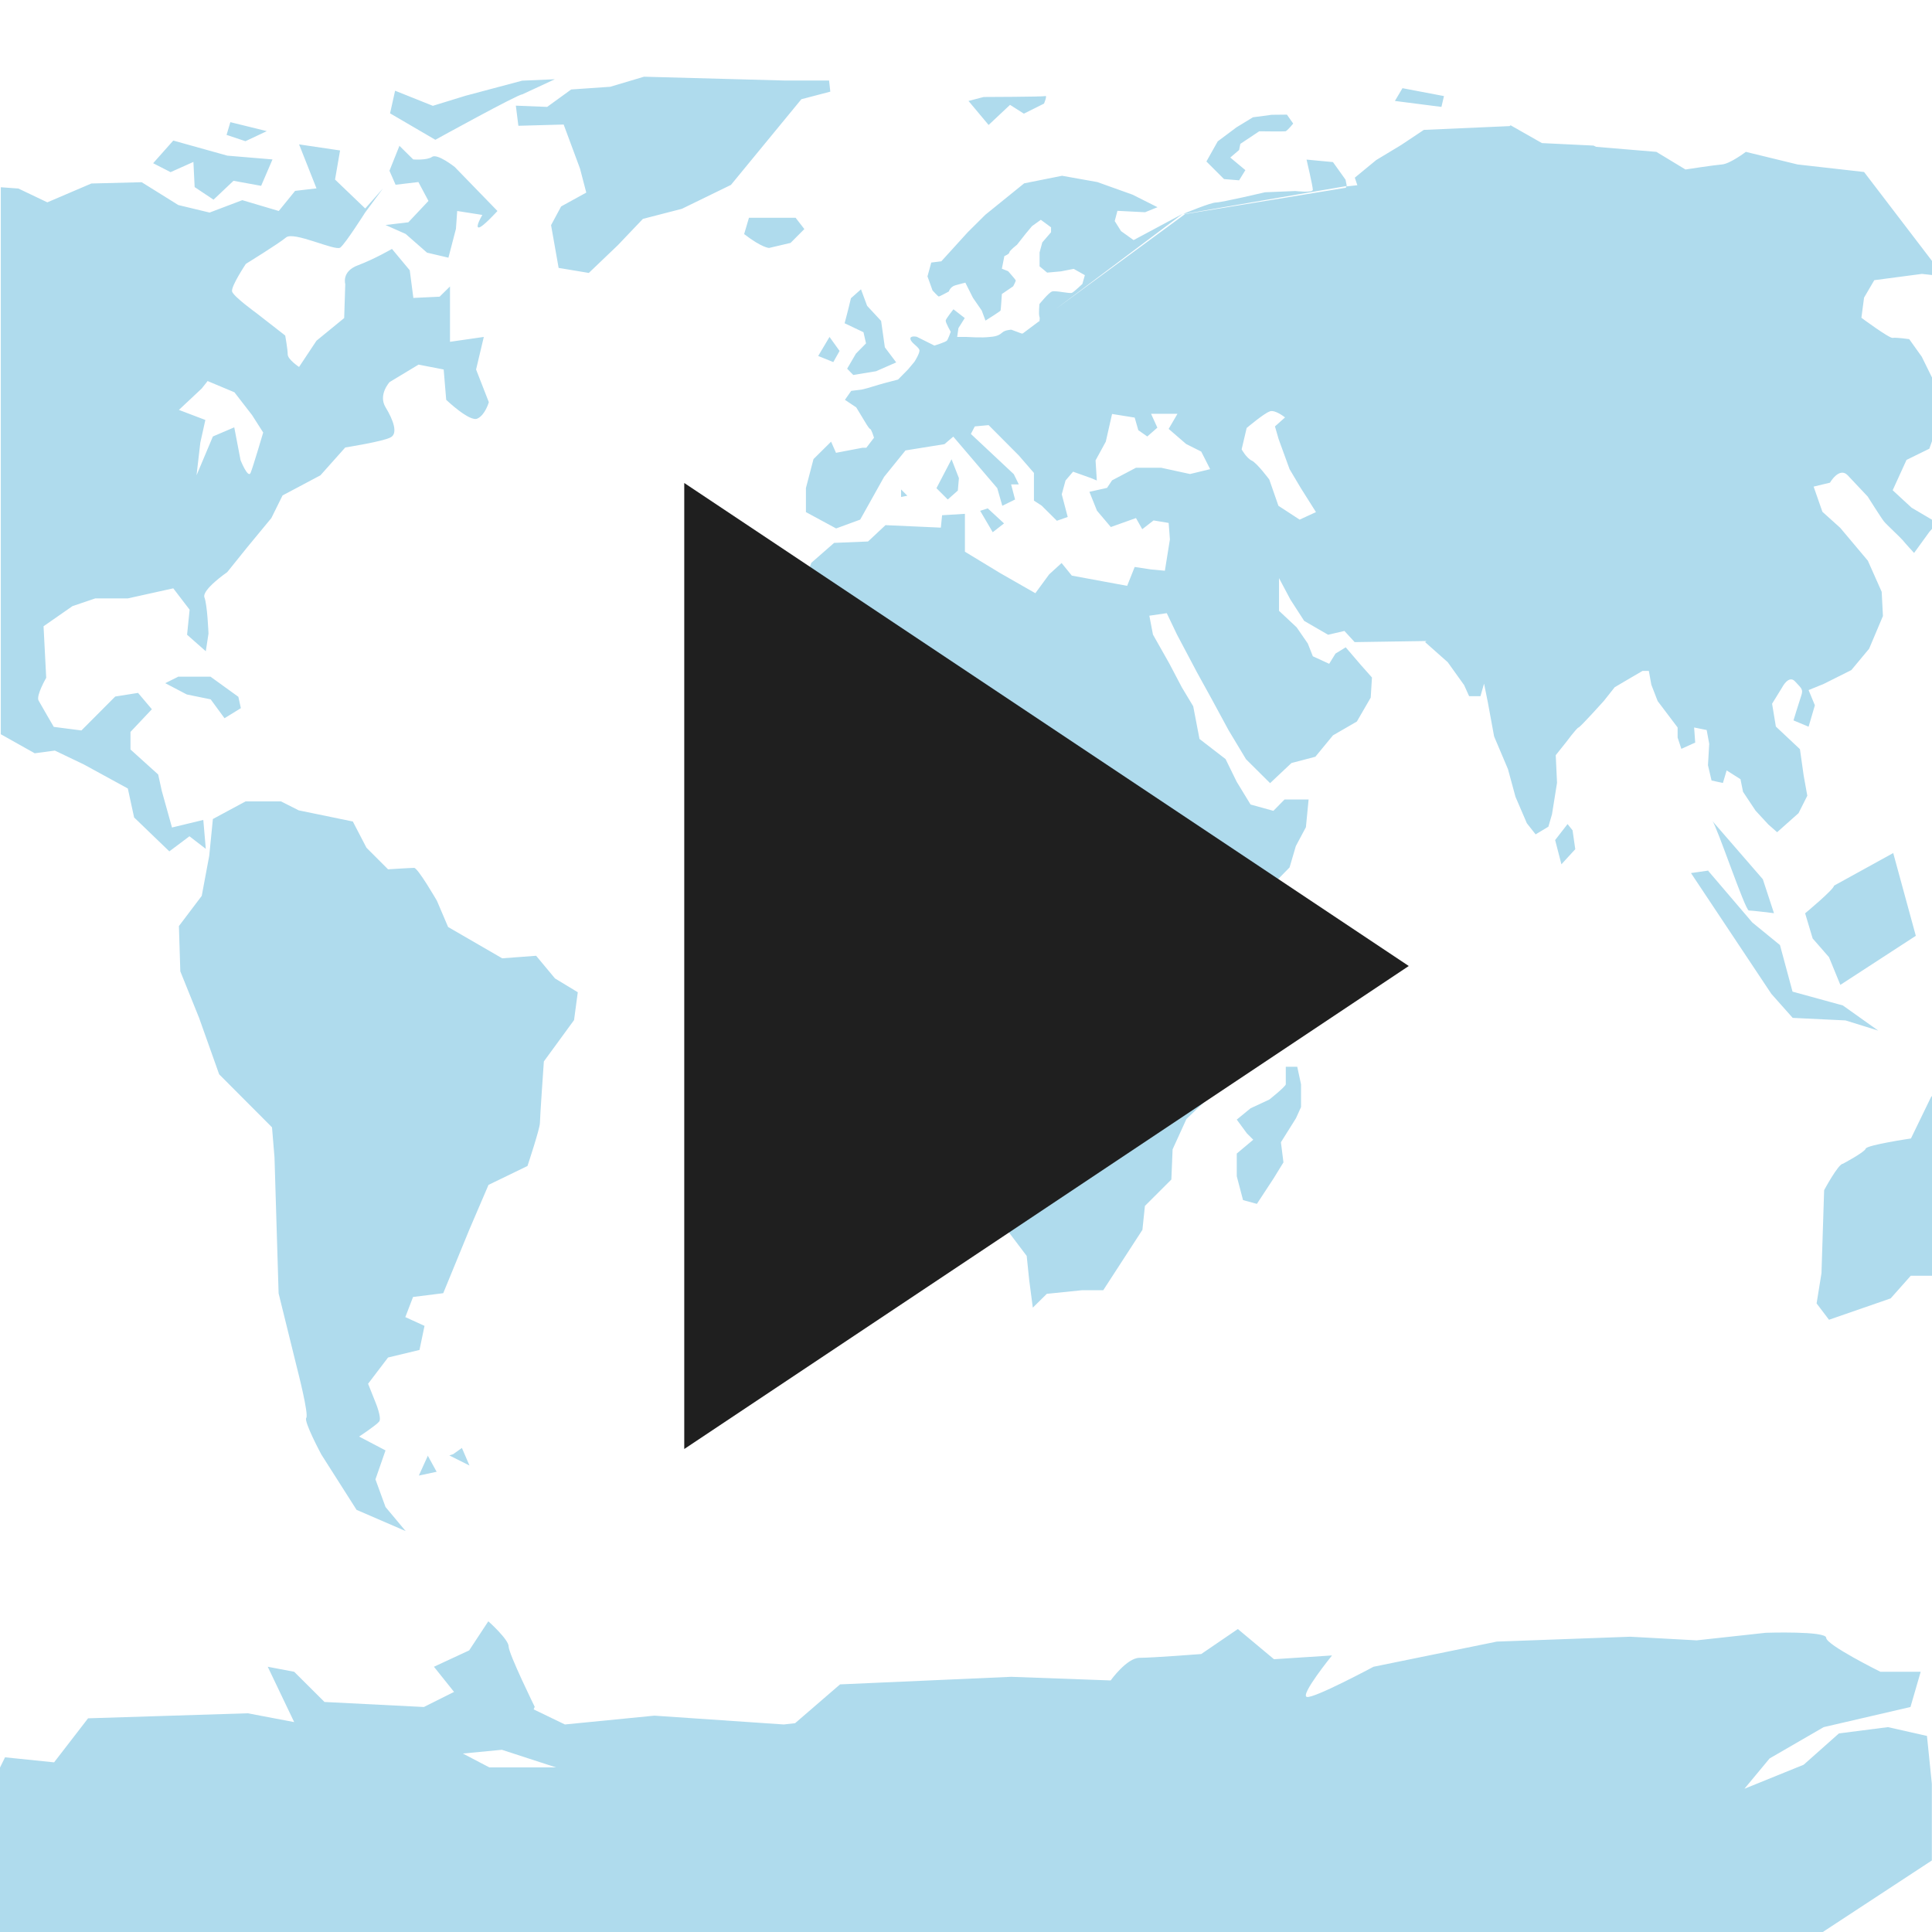 <!-- color: #20a7e5 -->
<svg xmlns="http://www.w3.org/2000/svg" xmlns:xlink="http://www.w3.org/1999/xlink" width="48px" height="48px" viewBox="0 0 48 48" version="1.1">
<g id="surface1">
<path style=" stroke:none;fill-rule:nonzero;fill:rgb(68.627%,85.882%,92.941%);fill-opacity:1;" d="M 16 1.906 L 15.16 2.156 L 14.191 2.223 L 13.594 2.656 L 12.816 2.625 L 12.879 3.125 L 14.004 3.094 L 14.41 4.188 L 14.566 4.785 L 13.941 5.129 L 13.691 5.594 L 13.879 6.656 L 14.629 6.781 L 15.348 6.094 L 15.973 5.438 L 16.941 5.188 L 18.16 4.594 L 18.879 3.719 L 19.91 2.465 L 20.629 2.277 L 20.598 2 L 19.473 2 L 16.004 1.906 M 13.785 1.969 L 12.973 2.004 L 11.566 2.379 L 10.754 2.629 L 9.816 2.254 L 9.691 2.816 L 10.816 3.473 C 10.816 3.473 12.863 2.344 12.977 2.344 M 34.844 2.191 L 34.656 2.508 L 35.812 2.656 L 35.875 2.387 M 25.969 2.387 C 25.914 2.406 24.438 2.41 24.438 2.41 L 24.062 2.508 L 24.562 3.105 L 25.094 2.605 L 25.438 2.824 L 25.938 2.574 C 25.938 2.574 26.027 2.363 25.969 2.387 M 31.594 2.852 L 31.129 2.914 L 30.719 3.164 L 30.254 3.512 L 29.973 4.012 L 30.41 4.449 L 30.785 4.48 L 30.941 4.227 L 30.566 3.914 L 30.785 3.727 L 30.816 3.574 L 31.285 3.262 C 31.285 3.262 31.895 3.27 31.938 3.262 C 31.984 3.25 32.129 3.07 32.129 3.07 L 31.973 2.848 M 5.723 3.035 L 5.629 3.352 L 6.098 3.508 L 6.629 3.258 M 37.504 3.133 L 35.375 3.227 L 34.812 3.602 L 34.191 3.977 L 33.66 4.414 L 33.723 4.602 L 33.441 4.633 L 33.441 4.664 L 29.441 5.32 L 25.785 8.004 L 25.41 8.285 L 25.379 8.285 L 25.125 8.191 C 25.125 8.191 24.969 8.199 24.906 8.258 C 24.844 8.309 24.785 8.359 24.594 8.371 C 24.402 8.398 24.031 8.371 24 8.371 L 23.781 8.371 L 23.812 8.152 L 23.969 7.902 L 23.688 7.684 C 23.688 7.684 23.508 7.91 23.496 7.961 C 23.488 8.016 23.621 8.242 23.621 8.242 C 23.621 8.242 23.559 8.422 23.527 8.461 C 23.496 8.5 23.215 8.586 23.215 8.586 L 22.777 8.367 C 22.777 8.367 22.594 8.328 22.621 8.43 C 22.645 8.531 22.844 8.625 22.844 8.711 C 22.844 8.793 22.719 8.988 22.719 8.988 L 22.562 9.176 L 22.312 9.43 L 21.969 9.52 C 21.969 9.52 21.719 9.59 21.652 9.613 C 21.59 9.637 21.402 9.68 21.402 9.68 L 21.148 9.711 L 20.992 9.934 L 21.273 10.121 L 21.465 10.438 C 21.465 10.438 21.59 10.656 21.617 10.656 C 21.648 10.656 21.715 10.875 21.715 10.875 L 21.523 11.125 L 21.426 11.125 L 20.77 11.25 L 20.648 10.973 L 20.211 11.406 L 20.023 12.125 L 20.023 12.723 L 20.773 13.129 L 21.371 12.91 L 21.965 11.848 L 22.496 11.191 L 23.465 11.035 L 23.684 10.848 L 24.777 12.129 L 24.902 12.566 L 25.219 12.41 L 25.121 12.035 L 25.312 12.035 L 25.188 11.781 L 24.121 10.781 L 24.219 10.594 L 24.562 10.562 L 25.312 11.316 L 25.688 11.75 L 25.688 12.438 L 25.879 12.562 L 26.258 12.938 L 26.527 12.844 L 26.379 12.281 L 26.473 11.938 L 26.66 11.719 L 27.098 11.875 L 27.25 11.938 L 27.219 11.438 L 27.473 10.973 L 27.629 10.285 L 28.191 10.375 L 28.281 10.688 L 28.504 10.844 L 28.754 10.625 L 28.598 10.281 L 29.254 10.281 L 29.035 10.656 L 29.469 11.031 L 29.844 11.219 L 30.066 11.656 L 29.566 11.777 L 28.848 11.621 L 28.223 11.621 L 27.629 11.934 L 27.504 12.121 L 27.066 12.219 L 27.254 12.688 L 27.598 13.094 L 28.223 12.871 L 28.379 13.148 L 28.66 12.93 L 29.035 12.992 L 29.066 13.402 L 28.941 14.18 L 28.598 14.148 L 28.191 14.086 L 28.004 14.555 L 26.629 14.301 L 26.375 13.988 L 26.066 14.27 L 25.723 14.738 L 24.848 14.238 L 23.973 13.707 L 23.973 12.766 L 23.406 12.801 L 23.375 13.109 L 22 13.047 L 21.566 13.453 L 20.723 13.488 L 20.156 13.984 L 19.812 14.953 L 18.934 15.641 L 18.312 16.484 L 18.281 18.109 L 18.094 18.609 L 18.027 19.207 L 18.402 19.859 L 18.629 20.484 L 19.379 21.391 L 19.816 21.766 L 20.25 21.859 L 20.344 21.484 L 21.906 21.484 L 22.312 21.297 L 22.812 21.359 L 22.969 21.676 L 23.5 21.703 L 23.844 21.953 L 23.844 22.488 L 23.719 22.926 L 23.594 23.27 L 23.906 23.832 L 24.316 24.301 L 24.504 25.488 L 24.535 26.27 L 24.254 26.922 L 24.223 27.547 L 24.441 28.703 L 24.633 28.891 L 24.91 29.984 L 24.941 30.453 L 25.508 31.203 L 25.57 31.801 L 25.66 32.488 L 26.008 32.145 L 26.883 32.055 L 27.41 32.055 L 28.383 30.555 L 28.445 29.961 L 29.102 29.305 L 29.133 28.555 L 29.477 27.801 L 30.289 27.023 L 30.289 26.148 L 30.102 25.336 L 29.977 24.211 L 30.574 23.27 L 31.641 21.957 L 32.039 21.551 L 32.195 21.02 L 32.445 20.551 L 32.512 19.863 L 31.914 19.863 L 31.637 20.145 L 31.07 19.988 L 30.727 19.426 L 30.449 18.859 L 29.801 18.359 L 29.645 17.547 L 29.363 17.078 L 29.051 16.484 L 28.645 15.766 L 28.555 15.297 L 28.988 15.234 L 29.242 15.766 L 29.738 16.703 L 30.117 17.391 L 30.523 18.141 L 30.957 18.863 L 31.555 19.457 L 32.086 18.957 L 32.68 18.801 L 33.117 18.27 L 33.711 17.926 L 34.055 17.332 L 34.086 16.832 L 33.809 16.52 L 33.434 16.082 L 33.18 16.238 L 33.023 16.492 L 32.617 16.305 L 32.492 15.988 L 32.215 15.586 L 31.777 15.176 L 31.777 14.363 L 32.059 14.895 L 32.402 15.426 L 32.996 15.77 L 33.402 15.676 L 33.656 15.953 L 35.438 15.926 L 35.406 15.953 L 35.969 16.453 L 36.375 17.02 L 36.5 17.297 L 36.781 17.297 L 36.871 16.984 L 36.965 17.449 L 37.121 18.297 L 37.465 19.109 L 37.652 19.797 L 37.934 20.453 L 38.152 20.73 L 38.469 20.539 L 38.559 20.23 L 38.684 19.449 L 38.652 18.762 L 38.902 18.449 C 38.902 18.449 39.172 18.086 39.219 18.074 C 39.266 18.062 39.844 17.418 39.844 17.418 L 40.117 17.074 L 40.434 16.887 L 40.809 16.668 L 40.965 16.668 L 41.027 17.012 L 41.184 17.418 L 41.68 18.074 L 41.68 18.324 L 41.773 18.605 L 42.117 18.449 L 42.09 18.074 L 42.402 18.137 L 42.465 18.48 L 42.434 19.012 L 42.523 19.391 L 42.805 19.453 L 42.898 19.141 L 43.242 19.359 L 43.305 19.672 L 43.617 20.141 L 43.934 20.484 L 44.152 20.676 L 44.684 20.203 L 44.902 19.77 L 44.812 19.27 L 44.719 18.613 L 44.121 18.051 L 44.027 17.484 L 44.277 17.078 C 44.277 17.078 44.438 16.762 44.594 16.926 C 44.742 17.094 44.816 17.113 44.746 17.301 C 44.684 17.484 44.559 17.898 44.559 17.898 L 44.934 18.055 L 45.09 17.523 L 44.934 17.145 L 45.309 16.992 L 45.996 16.648 L 46.438 16.117 L 46.781 15.305 L 46.75 14.703 L 46.406 13.93 L 45.719 13.113 L 45.277 12.715 L 45.059 12.09 L 45.465 11.992 C 45.465 11.992 45.695 11.594 45.902 11.805 C 46.105 12.02 46.402 12.336 46.402 12.336 C 46.402 12.336 46.754 12.895 46.809 12.957 C 46.859 13.023 47.227 13.363 47.277 13.426 C 47.328 13.492 47.555 13.738 47.555 13.738 L 47.934 13.215 L 48.023 13.113 L 48.023 12.926 L 47.492 12.613 L 47.023 12.18 L 47.367 11.426 L 47.934 11.148 L 48.023 10.895 L 48.023 9.426 L 47.746 8.863 L 47.434 8.426 C 47.434 8.426 47.109 8.379 47.023 8.395 C 46.941 8.41 46.246 7.895 46.246 7.895 L 46.312 7.395 L 46.566 6.961 L 47.75 6.805 L 48.031 6.836 L 48.031 6.523 L 46.312 4.273 L 44.66 4.086 L 43.375 3.773 C 43.375 3.773 42.984 4.07 42.781 4.086 C 42.578 4.102 41.875 4.211 41.875 4.211 L 41.152 3.773 L 39.656 3.648 L 39.59 3.617 L 38.309 3.555 L 37.531 3.113 M 25.805 7.996 L 29.383 5.312 L 28.164 5.965 L 27.852 5.742 L 27.695 5.492 L 27.762 5.238 L 28.449 5.273 L 28.758 5.148 L 28.137 4.836 L 27.262 4.523 L 26.387 4.367 L 25.445 4.555 L 24.48 5.336 L 24.043 5.77 L 23.387 6.492 L 23.137 6.523 L 23.043 6.867 L 23.168 7.215 C 23.168 7.215 23.305 7.367 23.324 7.367 C 23.344 7.367 23.574 7.242 23.574 7.242 C 23.574 7.242 23.605 7.129 23.73 7.09 C 23.863 7.051 23.984 7.023 23.984 7.023 L 24.172 7.398 L 24.391 7.715 L 24.484 7.965 C 24.484 7.965 24.848 7.738 24.859 7.715 C 24.867 7.684 24.891 7.305 24.891 7.305 L 25.172 7.113 C 25.172 7.113 25.246 6.98 25.234 6.961 C 25.223 6.938 25.047 6.738 25.047 6.738 L 24.891 6.676 L 24.953 6.363 C 24.953 6.363 25.078 6.312 25.078 6.27 C 25.078 6.227 25.266 6.082 25.266 6.082 L 25.484 5.805 L 25.641 5.617 L 25.859 5.461 L 26.113 5.648 L 26.113 5.77 L 25.895 6.023 L 25.828 6.273 L 25.828 6.617 L 26.016 6.773 L 26.359 6.742 L 26.676 6.68 L 26.953 6.836 L 26.891 7.055 C 26.891 7.055 26.695 7.242 26.637 7.273 C 26.582 7.305 26.227 7.211 26.137 7.242 C 26.051 7.273 25.824 7.555 25.824 7.555 C 25.824 7.555 25.801 7.805 25.824 7.867 C 25.836 7.891 25.832 7.934 25.824 7.988 M 29.461 5.309 L 33.461 4.621 L 33.43 4.465 L 33.117 4.027 L 32.461 3.965 C 32.461 3.965 32.617 4.629 32.617 4.715 C 32.617 4.797 32.184 4.746 32.184 4.746 L 31.43 4.777 C 31.43 4.777 30.348 5.031 30.211 5.031 C 30.082 5.031 29.449 5.293 29.402 5.312 L 29.465 5.312 M 4.305 3.492 L 3.805 4.055 L 4.238 4.277 L 4.805 4.023 L 4.836 4.648 L 5.305 4.961 L 5.801 4.492 L 6.488 4.617 L 6.77 3.961 L 5.648 3.867 M 7.43 3.586 L 7.863 4.68 L 7.332 4.742 L 6.926 5.242 L 6.02 4.973 L 5.207 5.281 L 4.43 5.094 L 3.52 4.527 L 2.27 4.559 L 1.176 5.027 L 0.457 4.684 L 0.02 4.652 L 0.02 18.242 L 0.863 18.715 L 1.363 18.648 L 2.082 18.992 L 3.176 19.59 L 3.332 20.309 L 4.207 21.152 L 4.707 20.777 L 5.113 21.09 L 5.051 20.371 L 4.273 20.559 L 4.02 19.652 L 3.93 19.242 L 3.242 18.621 L 3.242 18.184 L 3.773 17.621 L 3.43 17.215 L 2.863 17.305 L 2.023 18.148 L 1.336 18.059 C 1.336 18.059 1.023 17.523 0.957 17.402 C 0.895 17.277 1.148 16.84 1.148 16.84 L 1.082 15.559 L 1.801 15.059 L 2.367 14.867 L 3.176 14.867 L 4.305 14.617 L 4.711 15.148 L 4.648 15.77 L 5.113 16.18 L 5.18 15.742 C 5.18 15.742 5.152 15.023 5.078 14.84 C 5.016 14.648 5.645 14.215 5.645 14.215 L 6.145 13.594 L 6.742 12.871 L 7.02 12.309 L 7.961 11.809 L 8.578 11.117 C 8.578 11.117 9.52 10.969 9.703 10.867 C 9.895 10.773 9.77 10.43 9.578 10.117 C 9.391 9.805 9.68 9.492 9.68 9.492 L 10.398 9.059 L 11.023 9.18 L 11.086 9.934 C 11.086 9.934 11.676 10.496 11.863 10.398 C 12.055 10.309 12.145 9.992 12.145 9.992 L 11.828 9.18 L 12.02 8.371 L 11.18 8.492 L 11.18 7.117 L 10.922 7.371 L 10.27 7.402 L 10.18 6.715 L 9.738 6.184 C 9.738 6.184 9.309 6.434 8.895 6.59 C 8.48 6.742 8.578 7.059 8.578 7.059 L 8.551 7.902 L 7.863 8.465 L 7.43 9.117 C 7.43 9.117 7.148 8.93 7.148 8.805 C 7.148 8.68 7.086 8.336 7.086 8.336 L 6.363 7.773 C 6.363 7.773 5.801 7.367 5.766 7.242 C 5.734 7.117 6.109 6.555 6.109 6.555 C 6.109 6.555 6.922 6.055 7.109 5.898 C 7.301 5.742 8.324 6.242 8.453 6.152 C 8.578 6.059 9.074 5.277 9.074 5.277 L 9.516 4.68 L 9.074 5.18 L 8.324 4.461 L 8.449 3.738 L 7.422 3.586 M 9.926 3.617 L 9.676 4.242 L 9.828 4.59 L 10.395 4.523 L 10.645 4.992 L 10.145 5.523 L 9.578 5.59 L 10.078 5.812 L 10.609 6.277 L 11.141 6.402 L 11.328 5.684 L 11.359 5.242 L 11.984 5.34 C 11.984 5.34 11.797 5.652 11.895 5.652 C 11.988 5.652 12.359 5.242 12.359 5.242 L 11.297 4.148 C 11.297 4.148 10.863 3.805 10.734 3.898 C 10.605 3.988 10.266 3.961 10.266 3.961 L 9.918 3.617 M 18.609 5.406 L 18.488 5.816 C 18.941 6.164 19.109 6.16 19.109 6.16 L 19.641 6.035 L 19.984 5.691 L 19.766 5.41 L 18.609 5.41 M 21.391 7.188 L 21.141 7.41 C 21.07 7.715 20.984 8.031 20.984 8.031 L 21.453 8.254 L 21.516 8.531 L 21.266 8.785 L 21.047 9.16 L 21.199 9.316 L 21.766 9.223 L 22.266 9.004 L 21.984 8.629 L 21.891 7.973 L 21.543 7.598 M 20.609 8.371 L 20.328 8.844 L 20.703 8.996 L 20.859 8.719 M 5.172 9.473 L 5.824 9.746 L 6.262 10.312 L 6.539 10.746 C 6.539 10.746 6.289 11.594 6.227 11.746 C 6.164 11.902 5.977 11.434 5.977 11.434 L 5.82 10.617 L 5.289 10.844 L 4.883 11.809 L 4.977 10.996 L 5.102 10.434 L 4.445 10.184 L 5.012 9.652 L 5.16 9.465 M 31.551 10.219 C 31.688 10.176 31.926 10.371 31.926 10.371 L 31.676 10.594 L 31.766 10.906 L 32.039 11.656 L 32.32 12.129 L 32.695 12.723 L 32.289 12.91 L 31.762 12.566 L 31.535 11.914 C 31.535 11.914 31.234 11.508 31.102 11.445 C 30.965 11.379 30.848 11.164 30.848 11.164 L 30.973 10.633 C 30.973 10.633 31.402 10.273 31.535 10.227 M 23.641 11.41 L 23.266 12.129 L 23.547 12.41 L 23.797 12.188 L 23.824 11.879 M 22.387 12.16 L 22.387 12.348 L 22.543 12.316 M 24.543 12.629 L 24.352 12.691 L 24.664 13.223 L 24.945 13.004 L 24.539 12.629 M 4.422 16.816 L 4.105 16.973 L 4.641 17.254 L 5.234 17.375 L 5.578 17.844 L 5.984 17.594 L 5.922 17.312 L 5.23 16.812 L 4.418 16.812 M 6.102 19.91 L 5.289 20.348 L 5.199 21.258 L 5.012 22.258 L 4.445 23.008 L 4.48 24.133 L 4.945 25.285 L 5.445 26.691 L 6.758 28.008 L 6.82 28.758 L 6.922 32.133 L 7.391 34.035 C 7.391 34.035 7.676 35.141 7.609 35.227 C 7.543 35.316 7.984 36.137 7.984 36.137 L 8.859 37.512 L 10.078 38.039 L 9.578 37.441 L 9.328 36.754 L 9.578 36.035 L 8.922 35.691 C 8.922 35.691 9.355 35.406 9.422 35.316 C 9.488 35.227 9.332 34.848 9.332 34.848 L 9.145 34.379 L 9.641 33.727 L 10.422 33.539 L 10.547 32.941 L 10.07 32.723 L 10.262 32.223 L 11.012 32.129 L 11.668 30.531 L 12.137 29.438 L 13.105 28.969 C 13.105 28.969 13.414 28.039 13.414 27.902 C 13.414 27.773 13.512 26.371 13.512 26.371 L 14.262 25.344 L 14.355 24.652 L 13.789 24.309 L 13.32 23.746 L 12.477 23.809 L 11.133 23.031 L 10.855 22.379 C 10.855 22.379 10.383 21.562 10.289 21.562 C 10.203 21.562 9.641 21.598 9.641 21.598 L 9.105 21.062 L 8.766 20.41 L 7.422 20.133 L 6.98 19.91 L 6.105 19.91 M 42.547 20.402 C 42.656 20.531 43.359 22.621 43.449 22.621 C 43.539 22.621 44.074 22.688 44.074 22.688 L 43.797 21.844 M 38.949 20.469 L 38.637 20.871 L 38.793 21.473 L 39.137 21.098 L 39.07 20.629 L 38.945 20.473 M 47.047 21.188 L 45.566 22.004 C 45.566 22.094 44.848 22.691 44.848 22.691 L 45.035 23.316 L 45.441 23.781 L 45.723 24.469 L 47.598 23.25 L 47.035 21.188 M 42.445 21.629 L 42.012 21.691 L 44.008 24.691 L 44.539 25.289 L 45.852 25.352 L 46.664 25.605 L 45.785 24.98 L 44.535 24.637 L 44.223 23.48 L 43.535 22.918 L 42.441 21.637 M 31.945 26.504 L 31.945 26.941 C 31.926 27.008 31.539 27.316 31.539 27.316 L 31.07 27.535 L 30.727 27.816 L 30.98 28.16 L 31.137 28.316 L 30.727 28.66 L 30.727 29.223 L 30.883 29.816 L 31.227 29.91 L 31.637 29.285 L 31.887 28.879 L 31.824 28.379 L 32.199 27.781 L 32.324 27.504 L 32.324 26.941 L 32.23 26.504 M 48.008 27.223 C 48.004 27.223 47.977 27.254 47.977 27.254 L 47.477 28.285 C 47.477 28.285 46.371 28.449 46.352 28.539 C 46.328 28.625 45.785 28.914 45.785 28.914 C 45.672 28.914 45.32 29.57 45.32 29.57 L 45.254 31.633 L 45.133 32.383 L 45.441 32.789 L 46.973 32.258 L 47.473 31.695 L 48.004 31.695 L 48.004 27.227 M 11.477 35.973 L 11.258 36.129 L 11.164 36.16 L 11.664 36.41 L 11.477 35.977 M 10.633 36.16 L 10.406 36.66 L 10.848 36.566 L 10.625 36.16 M 12.129 40.285 L 11.656 41.004 L 10.781 41.41 L 11.281 42.035 L 10.531 42.41 L 8.062 42.285 L 7.309 41.535 L 6.652 41.41 L 7.309 42.785 L 6.156 42.566 L 2.188 42.691 L 1.344 43.785 L 0.125 43.66 L 0 43.914 L 0 48.004 L 45.281 48.004 L 47.996 46.223 L 47.996 44.316 L 47.875 43.129 L 46.906 42.91 L 45.688 43.066 L 44.812 43.844 L 43.34 44.441 L 43.965 43.688 L 45.309 42.91 L 47.465 42.41 L 47.719 41.535 L 46.719 41.535 C 46.719 41.535 45.371 40.867 45.371 40.691 C 45.371 40.516 43.871 40.566 43.871 40.566 L 42.152 40.754 L 40.504 40.664 L 37.188 40.785 L 34.125 41.41 C 34.125 41.41 32.645 42.203 32.469 42.16 C 32.289 42.121 33.094 41.129 33.094 41.129 L 31.652 41.223 L 30.754 40.473 L 29.844 41.094 C 29.844 41.094 28.629 41.188 28.312 41.188 C 27.996 41.188 27.594 41.75 27.594 41.75 L 25.121 41.66 L 20.871 41.848 L 19.754 42.812 L 19.473 42.844 L 16.258 42.625 L 14.035 42.844 L 13.258 42.469 L 13.285 42.406 C 13.285 42.406 12.637 41.086 12.637 40.906 C 12.637 40.73 12.137 40.285 12.137 40.285 M 12.469 43.473 L 13.812 43.91 L 12.156 43.91 L 11.5 43.566 M 12.469 43.473 "/>
<path style=" stroke:none;fill-rule:nonzero;fill:rgb(12.157%,12.157%,12.157%);fill-opacity:1;" d="M 17 12 L 17 36 L 35 24 M 17 12 "/>
</g>
</svg>
